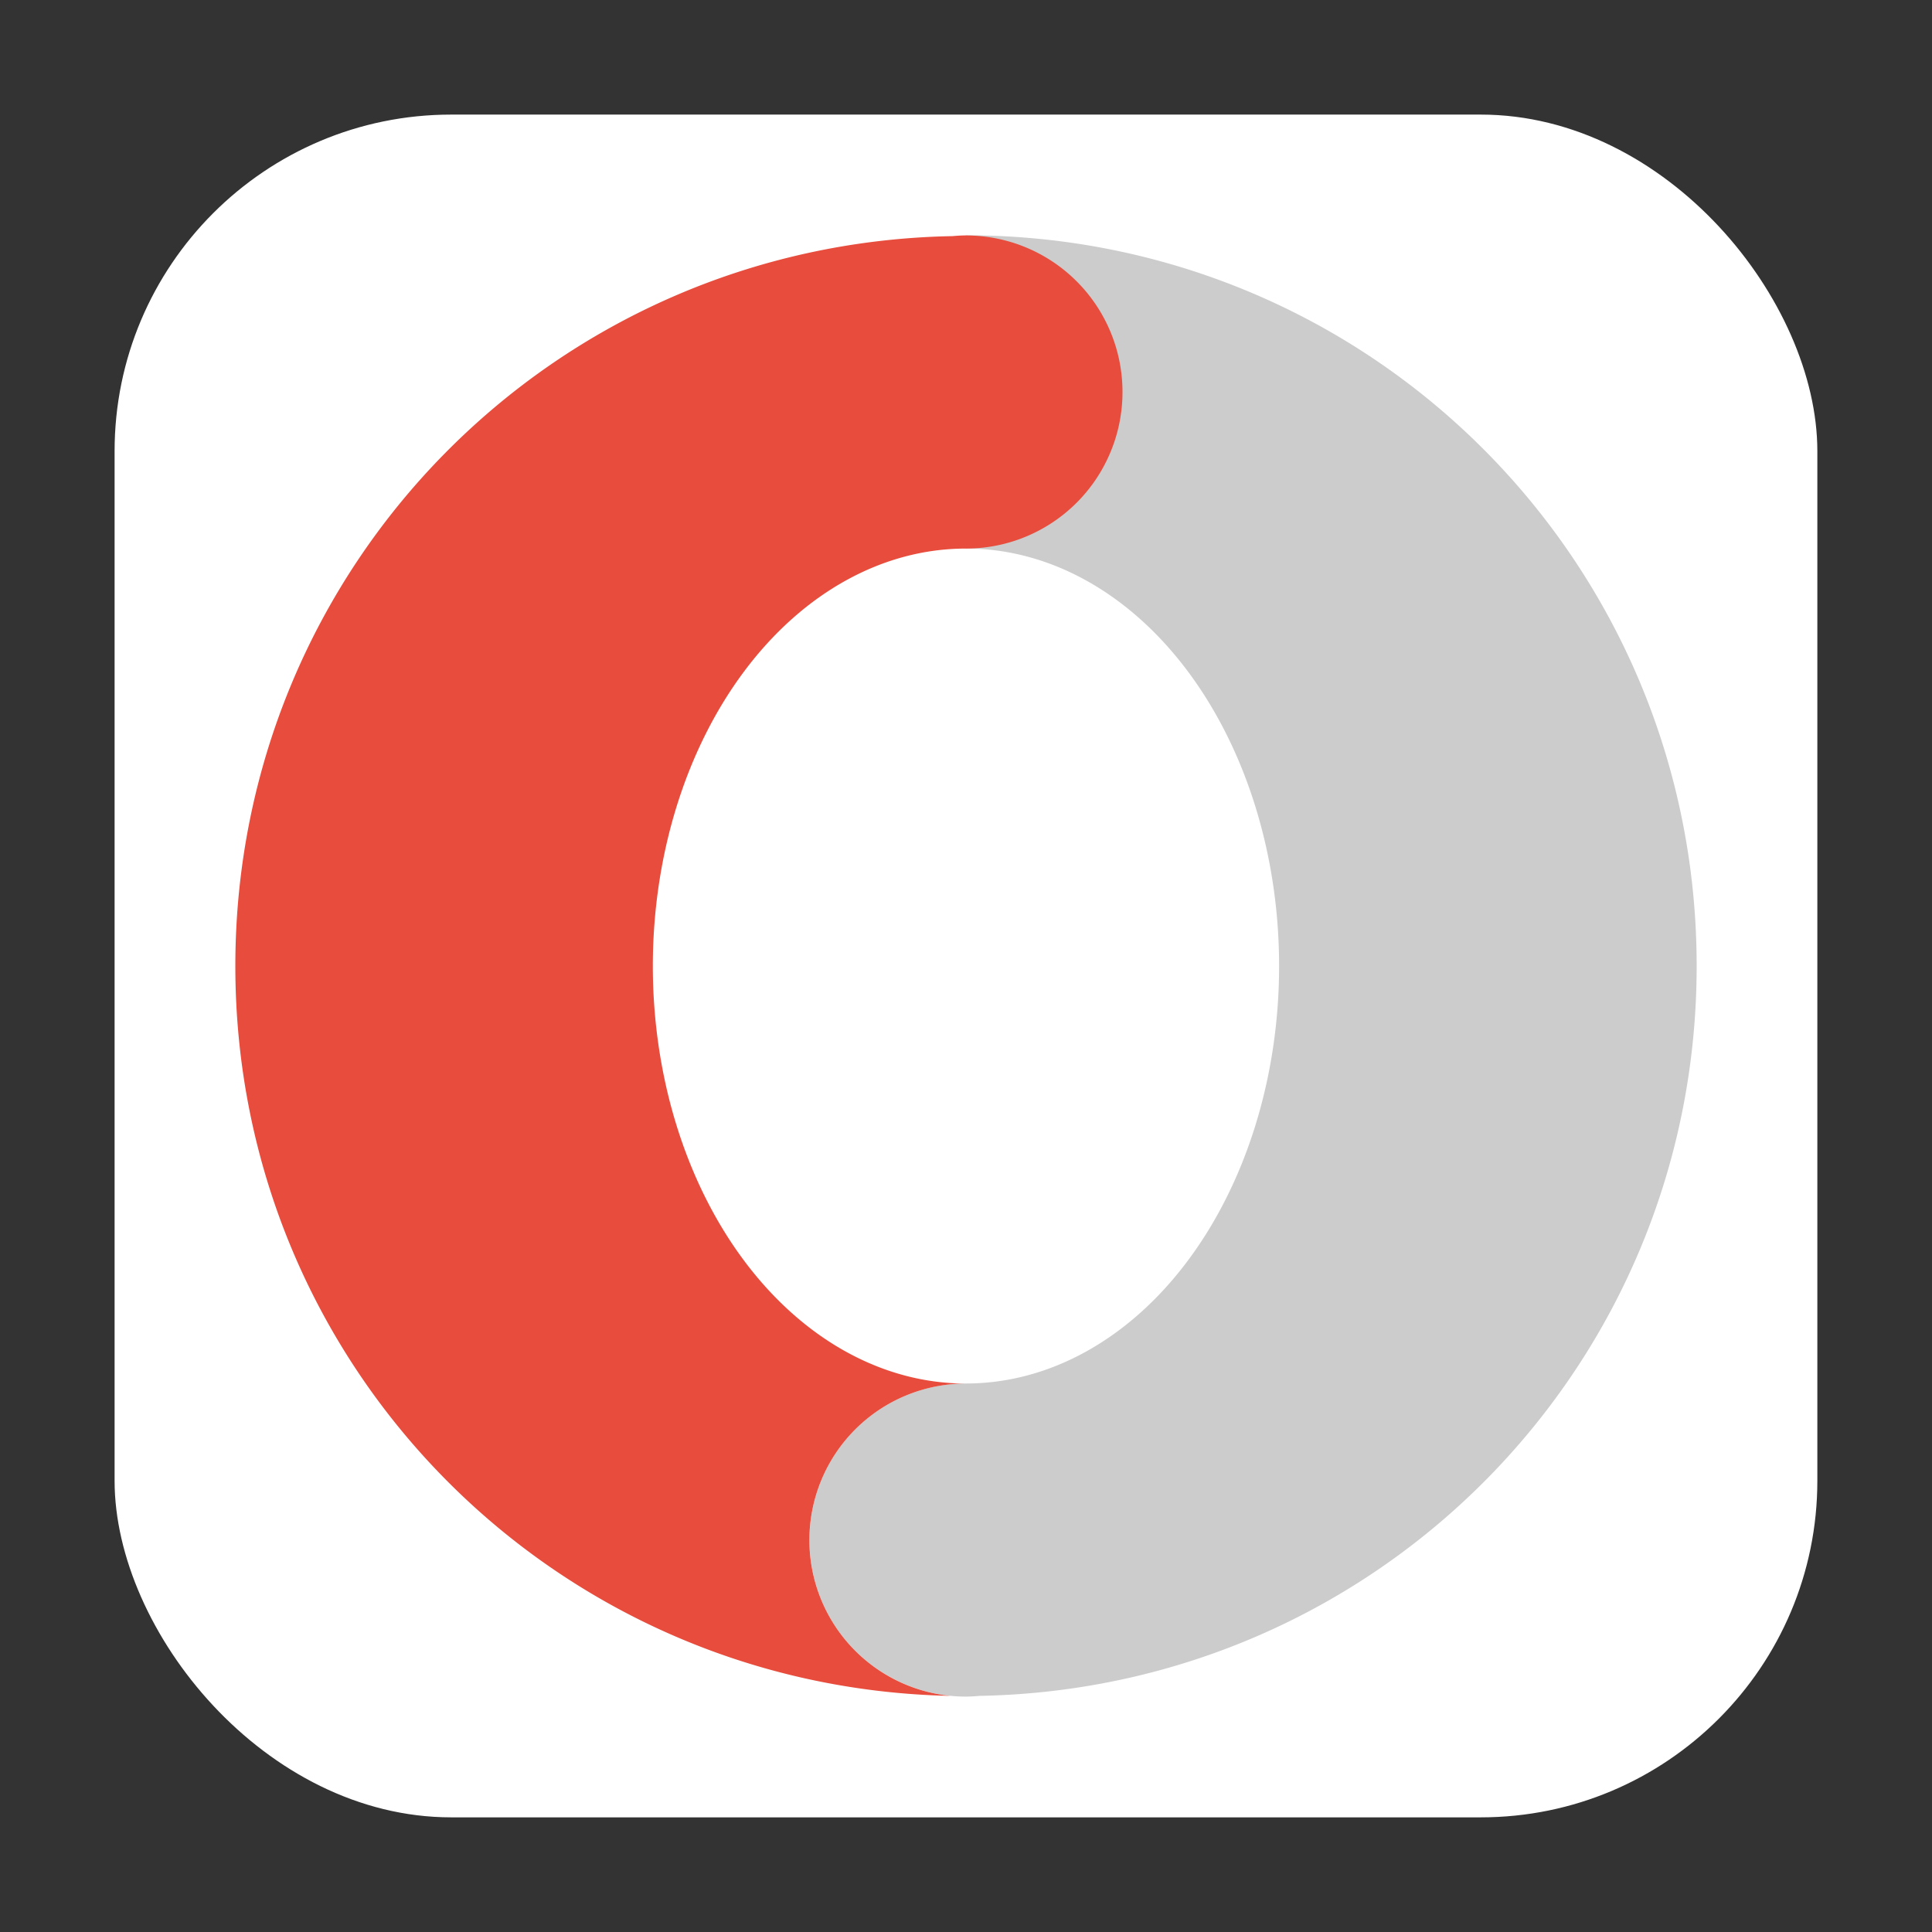 <svg height="32" width="32" xmlns="http://www.w3.org/2000/svg"><rect width="100%" height="100%" fill="#333333" stroke="none"/><rect fill="#fff" fill-rule="evenodd" height="28.203" ry="5.575" width="28.203" x="1.898" y="1.898"/><g transform="translate(1.898 -1.898)"><path d="m14.102 5.797v5.186a5.186 6.915 0 0 1 5.186 6.915 5.186 6.915 0 0 1 -5.186 6.915 2.593 2.593 0 0 0 -2.593 2.593 2.593 2.593 0 0 0 2.593 2.593 2.593 2.593 0 0 0  .221-.012c6.6-.118 11.881-5.46 11.881-12.09 0-6.704-5.397-12.102-12.102-12.102z" fill="#ccc" stroke-width=".864"/><path d="m14.102 5.797a2.593 2.593 0 0 0 -.221.012c-6.6.118-11.881 5.46-11.881 12.09 0 6.617 5.261 11.95 11.843 12.088a2.593 2.593 0 0 1 -2.335-2.58 2.593 2.593 0 0 1 2.593-2.593 5.186 6.915 0 0 1 -5.186-6.915 5.186 6.915 0 0 1 5.186-6.915 2.593 2.593 0 0 0 2.593-2.593 2.593 2.593 0 0 0 -2.593-2.593z" fill="#e74c3c" stroke-width=".864"/></g></svg>